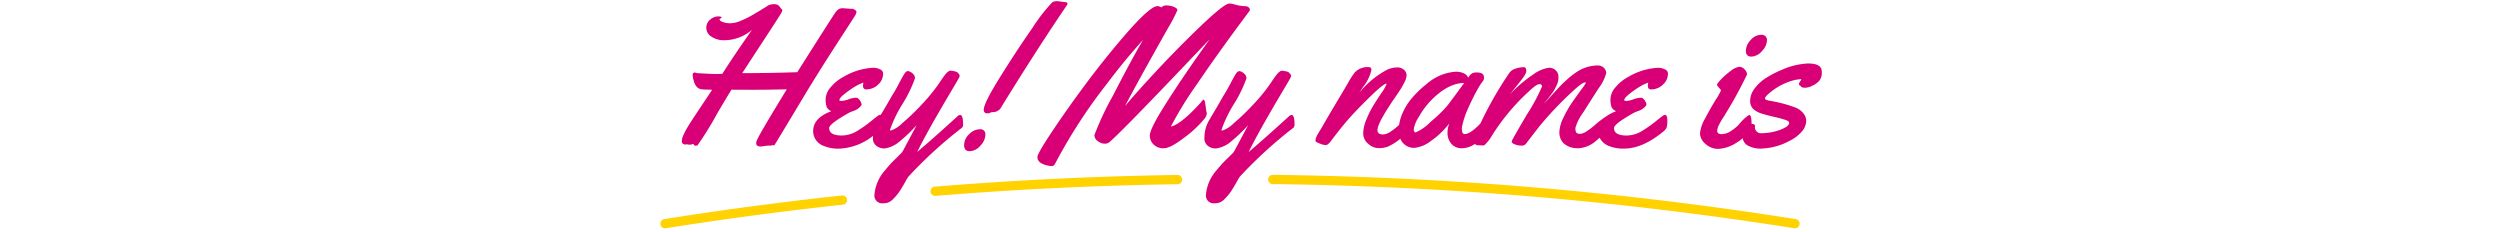 <svg id="ckn-intro" xmlns="http://www.w3.org/2000/svg" viewBox="0 0 540 50.044">
  <defs>
    <style>
      .fill-pink {
        fill: #d90077;
      }

      .stroke-yellow {
        fill: none;
        stroke: #ffd200;
        stroke-linecap: round;
        stroke-miterlimit: 10;
        stroke-width: 2px;
      }
    </style>
  </defs>
  <title>Hey! My name is</title>
  <g transform="translate(5, 0)">
    <g>
    <path class="fill-pink" d="M178.863,1.908h.268a.353.353,0,0,1,.155.02.25.25,0,0,0,.084.031.191.191,0,0,1,.092.051,1.923,1.923,0,0,0,.287.185.534.534,0,0,1,.249.433,2.766,2.766,0,0,1-.486,1.026q-.481.769-2.482,3.846-4.615,7.065-8.259,13.1-6.3,10.485-6.364,10.547a.277.277,0,0,0-.082.128.147.147,0,0,1-.162.129h0l-.288-.061-.555.143-.331-.061-.351.061h-.122l-1.154.164q-1.026,0-1.026-.7a1.9,1.9,0,0,1,.186-.72q.641-1.5,6.427-10.938-3.811.1-7.519.1L153,19.373q-1.09,1.75-2.986,4.965a70.826,70.826,0,0,1-4.365,7.075,1.774,1.774,0,0,1-.434.072.394.394,0,0,1-.308-.2c-.1-.128-.162-.2-.2-.2a.661.661,0,0,0-.215.082,1.07,1.07,0,0,1-.474.082l-.475-.02-.184-.128c-.014,0-.032.02-.052.061s-.073.062-.155.062q-.885,0-.886-.741a3.433,3.433,0,0,1,.352-1.3,15.173,15.173,0,0,1,.916-1.751q.564-.948,2.925-4.487t2.359-3.553q-.393-.019-.907-.041a9.089,9.089,0,0,1-1.484-.082q-1.173-.206-1.607-1.937a4.436,4.436,0,0,1-.206-1.112q0-.557.474-.556l.536.143,1.977.1q1.566.082,2.246.082l1.175-.041q2.676-4.2,6.41-9.5A9.3,9.3,0,0,1,151.4,8.691,4.766,4.766,0,0,1,148.7,7.94a2.224,2.224,0,0,1-1.132-1.905,2.176,2.176,0,0,1,.864-1.823,2.741,2.741,0,0,1,1.647-.67q.783,0,.784.248c0,.055-.072.116-.217.184s-.215.139-.215.207q0,.329.72.587a4.762,4.762,0,0,0,1.618.256,6.217,6.217,0,0,0,2.213-.524,20.928,20.928,0,0,0,2.723-1.356q1.977-1.155,3.131-1.917A2.781,2.781,0,0,1,162.076.9a1.915,1.915,0,0,1,.834.128,1.353,1.353,0,0,1,.385.268,2.681,2.681,0,0,1,.268.35,1.586,1.586,0,0,0,.277.329.329.329,0,0,1,.136.257,1.207,1.207,0,0,1-.155.454q-.155.31-1.576,2.5t-3.655,5.6q-2.237,3.41-3.266,5.015,5.5,0,11.884-.205,7.768-12.255,8.205-12.854a2.588,2.588,0,0,1,.784-.782,1.819,1.819,0,0,1,.864-.186Z"/>
    <path class="fill-pink" d="M202.384,24.832a.734.734,0,0,0-.454.186q-5.682,5.172-8.815,7.807,1.935-4,7.086-12.693,1.751-2.948,1.915-3.264a1.208,1.208,0,0,0,.166-.513.655.655,0,0,0-.207-.421,3.174,3.174,0,0,1-.237-.268,1.345,1.345,0,0,0-.678-.268,4.4,4.4,0,0,0-.846-.128.728.728,0,0,0-.5.206c-.1.068-.186.136-.268.2a1.967,1.967,0,0,0-.278.3l-.268.34c-.075.1-.172.229-.288.4s-.214.309-.288.413-.176.256-.3.442a36.181,36.181,0,0,1-4.038,5.006,46.123,46.123,0,0,1-4.212,4.047A6.375,6.375,0,0,1,187.41,28.2a.145.145,0,0,1-.166-.121.155.155,0,0,1,0-.043,27.3,27.3,0,0,1,2.7-5.582,28.457,28.457,0,0,0,2.693-5.541,1.367,1.367,0,0,0-.586-1.1,1.728,1.728,0,0,0-.958-.464c-.246,0-.513.216-.782.648s-.674,1.154-1.195,2.153a29.937,29.937,0,0,1-1.524,2.637q-.785,1.419-1.7,2.949c-.256.429-.475.793-.668,1.117a.383.383,0,0,0-.143-.047,1,1,0,0,0-.485.227q-.32.228-1.524,1.2a27.879,27.879,0,0,1-2.708,1.924,6.6,6.6,0,0,1-3.523,1.111q-2.739,0-2.74-1.606,0-.907,4.348-3.334a7.147,7.147,0,0,1,.906-.36,3.776,3.776,0,0,0,1.214-.691q.536-.451.536-.731a1.584,1.584,0,0,0-.309-.761,1.8,1.8,0,0,0-.577-.629,2.055,2.055,0,0,0-.525-.042,5.358,5.358,0,0,0-1.411.341,5.326,5.326,0,0,1-1.493.34c-.322,0-.485-.055-.485-.165q0-.5,1.319-1.5a20.7,20.7,0,0,1,2.225-1.525,9.6,9.6,0,0,1,1.647-.761,2.824,2.824,0,0,0-.083.679.984.984,0,0,0,.146.567.671.671,0,0,0,.6.217,3.573,3.573,0,0,0,2.5-1.026,3.181,3.181,0,0,0,1.1-2.39,1.026,1.026,0,0,0-.7-.927,3.2,3.2,0,0,0-1.379-.329,13.958,13.958,0,0,0-6.469,1.956,9.114,9.114,0,0,0-2.75,2.214,4.094,4.094,0,0,0-1.121,2.554,4.952,4.952,0,0,0,.225,1.752,1.819,1.819,0,0,0,1.009.9q-3.933,1.464-3.933,4.305a3.408,3.408,0,0,0,2.308,3.213,8.142,8.142,0,0,0,3.356.577,12.568,12.568,0,0,0,7.276-2.765c-.007.119-.025.235-.025.355a2.052,2.052,0,0,0,.781,1.843,2.834,2.834,0,0,0,1.589.526h.142a6.4,6.4,0,0,0,3.255-1.514,33.066,33.066,0,0,0,3.667-3.512q-2.966,5.6-3.091,5.777T188.435,34.3a24.907,24.907,0,0,0-2.224,2.436,9.115,9.115,0,0,0-2.328,5.256,1.687,1.687,0,0,0,1.9,1.921c.11,0,.361-.025.751-.072A2.912,2.912,0,0,0,188,42.905a10.022,10.022,0,0,0,1.472-1.824q.6-.957,1.123-1.894a8.94,8.94,0,0,1,.629-1.041,94.343,94.343,0,0,1,11.6-10.588,1.024,1.024,0,0,0,.2-.761Q203.022,24.832,202.384,24.832Z"/>
    <path class="fill-pink" d="M203.25,31.349a3.234,3.234,0,0,1,1.092-2.368,3.28,3.28,0,0,1,2.3-1.06,1.061,1.061,0,0,1,1.2.894,1.04,1.04,0,0,1,0,.3,3.489,3.489,0,0,1-1.1,2.369,3.17,3.17,0,0,1-2.3,1.174Q203.251,32.661,203.25,31.349ZM223.479.259l1.585.206c.344,0,.513.111.513.33a1,1,0,0,1-.083.268q-6.386,9.372-14.213,22.06a1.738,1.738,0,0,1-.844.845.057.057,0,0,0-.042.021.361.361,0,0,1-.072.051.429.429,0,0,1-.128.051,1.941,1.941,0,0,1-.722.129.991.991,0,0,0-.576.128,1.15,1.15,0,0,1-.641.128.682.682,0,0,1-.765-.587.671.671,0,0,1,0-.2q0-1.381,3.532-7.051T217.956,6.1A38.1,38.1,0,0,1,222.3.483,2.171,2.171,0,0,1,223.479.259Z"/>
    <path class="fill-pink" d="M255.507,23.7l.165.784a2.08,2.08,0,0,1-.513,1.173,23.886,23.886,0,0,1-4.359,4.068q-3,2.3-4.419,2.3a2.941,2.941,0,0,1-2.223-.834,2.671,2.671,0,0,1-.8-1.9q0-1.282,2.677-5.642,4.017-6.487,10.257-15.16-1.32,1.361-7,7.332Q236.7,29,234.577,30.748a1.571,1.571,0,0,1-1.026.287,2.4,2.4,0,0,1-1.41-.545,1.536,1.536,0,0,1-.741-1.225v-.1a62.173,62.173,0,0,1,3.975-8.462q3.891-7.6,6.529-12.091-3.892,4.285-7.868,9.558a113.945,113.945,0,0,0-11.062,17.052c-.206.439-.459.659-.762.659a5.774,5.774,0,0,1-1.318-.226q-1.812-.5-1.812-1.731,0-.742,3.027-5.3t7.024-9.971q4-5.4,8.281-10.411,5.911-6.924,7.6-6.923a1.066,1.066,0,0,1,.513.128,1.041,1.041,0,0,0,.308.128.181.181,0,0,0,.128-.062,1.327,1.327,0,0,1,1.059-.329,4.057,4.057,0,0,1,1.545.309c.5.206.753.44.753.7a34.313,34.313,0,0,1-2.061,3.935q-6.9,12.234-9.269,16.808,2.268-2.739,6.478-7.271t8.847-9.042Q259.35.765,260.524.765a4.628,4.628,0,0,1,1.195.206,8.769,8.769,0,0,0,2.451.371,1.133,1.133,0,0,1,.567.279.605.605,0,0,1,.235.442.538.538,0,0,1-.128.37q-6.678,8.916-11.273,15.711a78.992,78.992,0,0,0-5.663,9.187q2.165-.453,6.448-5.17a3.655,3.655,0,0,1,.266-.33,1.418,1.418,0,0,0,.144-.165q.353-.413.536.513.083.537.113.751c.021.145.042.3.062.454A2.805,2.805,0,0,1,255.507,23.7Z"/>
    <path class="fill-pink" d="M262.82,38.144a9.248,9.248,0,0,0-.628,1.041q-.524.936-1.123,1.895A10.049,10.049,0,0,1,259.6,42.9a2.909,2.909,0,0,1-1.463.937q-.588.072-.751.072a1.683,1.683,0,0,1-1.9-1.437,1.664,1.664,0,0,1,0-.478,9.125,9.125,0,0,1,2.327-5.257,25.139,25.139,0,0,1,2.224-2.436Q261.38,33,261.5,32.821t3.09-5.777a33.33,33.33,0,0,1-3.666,3.512,6.42,6.42,0,0,1-3.255,1.514h-.145a2.827,2.827,0,0,1-1.586-.526,2.053,2.053,0,0,1-.782-1.843,7.519,7.519,0,0,1,1.05-3.79q.372-.642,1.282-2.163t1.7-2.949q.739-1.133,1.525-2.637t1.193-2.153c.275-.431.536-.648.784-.648a1.734,1.734,0,0,1,.959.464,1.369,1.369,0,0,1,.585,1.1,28.308,28.308,0,0,1-2.7,5.541,27.3,27.3,0,0,0-2.693,5.582.145.145,0,0,0,.123.164.1.1,0,0,0,.043,0,6.394,6.394,0,0,0,2.461-1.575,46.123,46.123,0,0,0,4.212-4.047,36.167,36.167,0,0,0,4.036-5.006c.124-.192.224-.34.3-.442s.17-.241.287-.413.213-.3.29-.4.164-.208.268-.339a2.019,2.019,0,0,1,.278-.3c.081-.069.171-.137.268-.205a.736.736,0,0,1,.5-.207,4.439,4.439,0,0,1,.843.129,1.351,1.351,0,0,1,.681.268,3,3,0,0,0,.236.268.65.65,0,0,1,.207.421,1.208,1.208,0,0,1-.166.513q-.165.32-1.915,3.264-5.151,8.693-7.086,12.693,3.132-2.636,8.817-7.807a.721.721,0,0,1,.452-.186q.642,0,.641,1.958a1.027,1.027,0,0,1-.2.762A94.488,94.488,0,0,0,262.82,38.144Z"/>
    <g>
      <path class="fill-pink" d="M373.3,12.227a3.131,3.131,0,0,0,2.277-1.184,3.527,3.527,0,0,0,1.091-2.36,1.131,1.131,0,0,0-.33-.865,1.245,1.245,0,0,0-.884-.308,3.1,3.1,0,0,0-2.3,1.122,3.449,3.449,0,0,0-1.041,2.359Q372.114,12.229,373.3,12.227Z"/>
      <path class="fill-pink" d="M388.327,14.7q-.535-.989-2.82-.988a15.588,15.588,0,0,0-5.743,1.42,21.711,21.711,0,0,0-3.233,1.667,9.278,9.278,0,0,0-2.5,2.277,4.433,4.433,0,0,0-1,2.678A2.309,2.309,0,0,0,374,23.785a4.624,4.624,0,0,0,.886.513,10.752,10.752,0,0,0,1.174.4q.739.217,2.378.6a21.569,21.569,0,0,1,2.329.641q.69.257.691.607,0,.742-1.907,1.484a12.049,12.049,0,0,1-4.377.741,1.1,1.1,0,0,1-.72-.371,1.179,1.179,0,0,1-.393-.886l.022-.329c0-.273-.256-.413-.747-.427V26.67q0-1.856-.536-1.855a10.215,10.215,0,0,0-2.2,2.08,9.258,9.258,0,0,1-1.762,1.432,3.666,3.666,0,0,1-1.966.649c-.631,0-.949-.233-.949-.7a3.264,3.264,0,0,1,.413-1.381c.137-.256.256-.484.36-.669s.247-.419.433-.7.3-.464.34-.546a89.889,89.889,0,0,0,4.9-8.919,1.666,1.666,0,0,0-.513-1.05,1.538,1.538,0,0,0-1.164-.577,3.745,3.745,0,0,0-1.875.9,14.766,14.766,0,0,0-2.08,1.813q-.855.918-.855,1.132c0,.145.142.368.423.67s.421.5.421.607a13.692,13.692,0,0,1-1.132,1.988q-1.131,1.833-2.266,4a8.017,8.017,0,0,0-1.132,3.3,3.093,3.093,0,0,0,1.173,2.224,3.969,3.969,0,0,0,2.8,1.091A7.98,7.98,0,0,0,370,30.883a8.787,8.787,0,0,0,1.419-1.026,2.279,2.279,0,0,0,.9,1.464,5.632,5.632,0,0,0,3.4.753,13.532,13.532,0,0,0,5.777-1.627,8.186,8.186,0,0,0,2.6-1.923,3.688,3.688,0,0,0,1.052-2.491,2.658,2.658,0,0,0-.513-1.422,4.321,4.321,0,0,0-1.852-1.4,30.446,30.446,0,0,0-5.6-1.462q-.948-.186-.947-.484c0-.2.232-.513.7-.937a14.491,14.491,0,0,1,1.761-1.34,13.09,13.09,0,0,1,2.544-1.265,9.16,9.16,0,0,1,2.842-.63,1.526,1.526,0,0,1-.288.546.819.819,0,0,0-.207.506c0,.165.052.268.155.309a.6.6,0,0,1,.257.194.787.787,0,0,0,.256.217,1.986,1.986,0,0,0,.743.083,3.9,3.9,0,0,0,1.586-.494,4.016,4.016,0,0,0,1.462-1.113,2.785,2.785,0,0,0,.463-1.709v-.144A1.83,1.83,0,0,0,388.327,14.7Z"/>
    </g>
    <path class="fill-pink" d="M354.606,24.811a.975.975,0,0,0-.483.227q-.321.226-1.525,1.2a27.932,27.932,0,0,1-2.709,1.923,6.587,6.587,0,0,1-3.523,1.111q-2.739,0-2.738-1.606,0-.906,4.346-3.333a7.2,7.2,0,0,1,.905-.361,3.79,3.79,0,0,0,1.217-.691c.356-.3.536-.545.536-.73a1.586,1.586,0,0,0-.311-.762,1.765,1.765,0,0,0-.577-.628,2,2,0,0,0-.524-.043,5.351,5.351,0,0,0-1.41.341,5.29,5.29,0,0,1-1.494.34c-.323,0-.483-.055-.483-.165q0-.494,1.318-1.5a20.432,20.432,0,0,1,2.224-1.524,9.54,9.54,0,0,1,1.648-.762,2.83,2.83,0,0,0-.081.68,1,1,0,0,0,.143.566.674.674,0,0,0,.6.217,3.575,3.575,0,0,0,2.5-1.026,3.189,3.189,0,0,0,1.1-2.39,1.027,1.027,0,0,0-.7-.927,3.231,3.231,0,0,0-1.382-.329,13.974,13.974,0,0,0-6.468,1.956,9.1,9.1,0,0,0-2.749,2.215,4.092,4.092,0,0,0-1.123,2.553,4.953,4.953,0,0,0,.227,1.752,1.817,1.817,0,0,0,1.01.9,9.127,9.127,0,0,0-2.031,1.035,22.283,22.283,0,0,0-2.6,1.973,13.452,13.452,0,0,1-1.6,1.235,3.351,3.351,0,0,1-1.39.641,1.584,1.584,0,0,1-.845-.129q-.349-.175-.35-1.121a10.05,10.05,0,0,1,1.659-3.307q1.659-2.627,3.334-5.232a9.83,9.83,0,0,0,1.666-3.295,1.551,1.551,0,0,0-.534-1.185,1.866,1.866,0,0,0-1.318-.494,8.385,8.385,0,0,0-4.512,1.4,16.231,16.231,0,0,0-2,1.556q-1.074.958-1.782,1.719t-1.74,1.895q-1.026,1.134-1.608,1.709c.027-.04.2-.254.526-.641s.536-.641.641-.782l.565-.751a6.445,6.445,0,0,0,.587-.886c.117-.227.257-.5.424-.824a3.791,3.791,0,0,0,.339-.927,5.615,5.615,0,0,0,.093-1.113,1.837,1.837,0,0,0-.545-1.257,2.042,2.042,0,0,0-1.577-.595,7.61,7.61,0,0,0-3.3,1.431,28.6,28.6,0,0,0-5.1,4.359q.127-.163,1.026-1.282t1.565-1.977a7.381,7.381,0,0,0,.823-1.246,1.629,1.629,0,0,0,.165-.608q0-.8-.512-.8a5.723,5.723,0,0,0-1.783.3,2.526,2.526,0,0,0-1.329.876,78.537,78.537,0,0,0-6.262,10.94c-.152.159-.3.324-.452.482a10.623,10.623,0,0,1-1.5,1.256,2.72,2.72,0,0,1-1.463.588q-.618,0-.618-1.134a2.081,2.081,0,0,1,.063-.577,18.31,18.31,0,0,1,1.369-4.027q1.062-2.358,1.936-3.872a12.6,12.6,0,0,1,1.142-1.782,1.149,1.149,0,0,0,.268-.845q0-1.068-1.564-1.07a2.107,2.107,0,0,0-1.019.2,3.077,3.077,0,0,0-.836.938,1.68,1.68,0,0,0-.885-.927,3.868,3.868,0,0,0-1.812-.37,10.555,10.555,0,0,0-6.3,2.677,21.862,21.862,0,0,0-2.987,2.832,13.459,13.459,0,0,0-2.194,3.44,9.674,9.674,0,0,0-.733,2.521,12.254,12.254,0,0,1-1.78,1.424,3.265,3.265,0,0,1-1.659.659q-1.236,0-1.236-.907a3.389,3.389,0,0,1,.289-1.2c.108-.256.215-.5.319-.72s.24-.481.412-.784.316-.555.433-.761.271-.463.463-.769.329-.526.411-.65.209-.32.385-.586.279-.434.319-.5.3-.443.785-1.144.867-1.282,1.163-1.741a16.047,16.047,0,0,0,.874-1.564,3.5,3.5,0,0,0,.433-1.5,1.523,1.523,0,0,0-.566-1.144,2.178,2.178,0,0,0-1.525-.512,5.523,5.523,0,0,0-2.151.512,19.723,19.723,0,0,0-6.015,5l.865-1.3a8.985,8.985,0,0,0,1.795-3.646q0-.617-.495-.618a3.761,3.761,0,0,0-3.131,1.174,17.171,17.171,0,0,0-1.282,1.977q-.369.66-2.264,3.832t-2.813,4.768q-.915,1.6-1.226,2.091c-.206.33-.354.574-.442.731a4.912,4.912,0,0,0-.278.6,1.745,1.745,0,0,0-.144.607.439.439,0,0,0,.164.371,4.921,4.921,0,0,0,.9.4,3.54,3.54,0,0,0,1.164.278q.432,0,1.112-.886,2.436-3.235,4.182-5.171t4.44-4.552q2.691-2.616,3.366-2.677l.041.041a8.321,8.321,0,0,1-1.132,1.987q-1.07,1.6-1.8,2.8a21.268,21.268,0,0,0-1.431,2.895,7.961,7.961,0,0,0-.7,3.017,2.872,2.872,0,0,0,1.071,2.256,3.418,3.418,0,0,0,2.162.948,5.871,5.871,0,0,0,2-.289,11.151,11.151,0,0,0,2.782-1.742,3.32,3.32,0,0,0,.782,1.124,3.175,3.175,0,0,0,2.286.844,6.958,6.958,0,0,0,3.615-1.545,17.7,17.7,0,0,0,3.923-3.769,5.261,5.261,0,0,0-.411,2.152,3.559,3.559,0,0,0,.782,2.235,2.9,2.9,0,0,0,2.436,1.01,5.079,5.079,0,0,0,2.692-.923c.021.016.028.019.05.037a1.407,1.407,0,0,0,.444.248h.37l1.009.041c.128,0,.364-.207.722-.618a9.689,9.689,0,0,0,.721-.907,45.831,45.831,0,0,1,8.077-9.907q1.893-1.812,2.5-1.813t.608.5a40.507,40.507,0,0,1-3.276,6.076q-3.276,5.572-3.275,5.778c0,.276.241.5.721.669a4.132,4.132,0,0,0,1.391.257,1.148,1.148,0,0,0,.979-.412q2.692-3.523,3.419-4.387a76.921,76.921,0,0,1,6.509-6.8q2.2-2.058,2.842-2.059c.109,0,.164.034.164.1a8.78,8.78,0,0,1-.9,1.33q-.9,1.226-1.967,2.749a23.554,23.554,0,0,0-1.966,3.4,7.692,7.692,0,0,0-.9,3.192,3.41,3.41,0,0,0,.813,2.276,4.293,4.293,0,0,0,2.936,1.164,1.907,1.907,0,0,0,.329.02,6.288,6.288,0,0,0,3.915-1.666c.256-.212.484-.412.709-.612a3.82,3.82,0,0,0,1.947,1.765,8.135,8.135,0,0,0,3.358.577q3.933,0,8.342-3.589a2.641,2.641,0,0,0,.825-.938,5.459,5.459,0,0,0,.153-1.57Q355.148,24.81,354.606,24.811ZM307.5,22.979a31.737,31.737,0,0,1-3.5,3.347,10.067,10.067,0,0,1-3.214,2.276c-.274,0-.412-.241-.412-.722a7.078,7.078,0,0,1,1.123-2.677,17.206,17.206,0,0,1,2.461-3.358q3.77-3.912,7.293-3.914-2.8,3.854-3.749,5.049Z"/>
    </g>
    <path class="stroke-yellow" d="M176.965,43.215q-19.208,2.073-38.324,5.1m58.35-7q26.136-2.142,52.353-2.522m20.573-.027a779.967,779.967,0,0,1,112.8,9.549"/>
  </g>
</svg>
